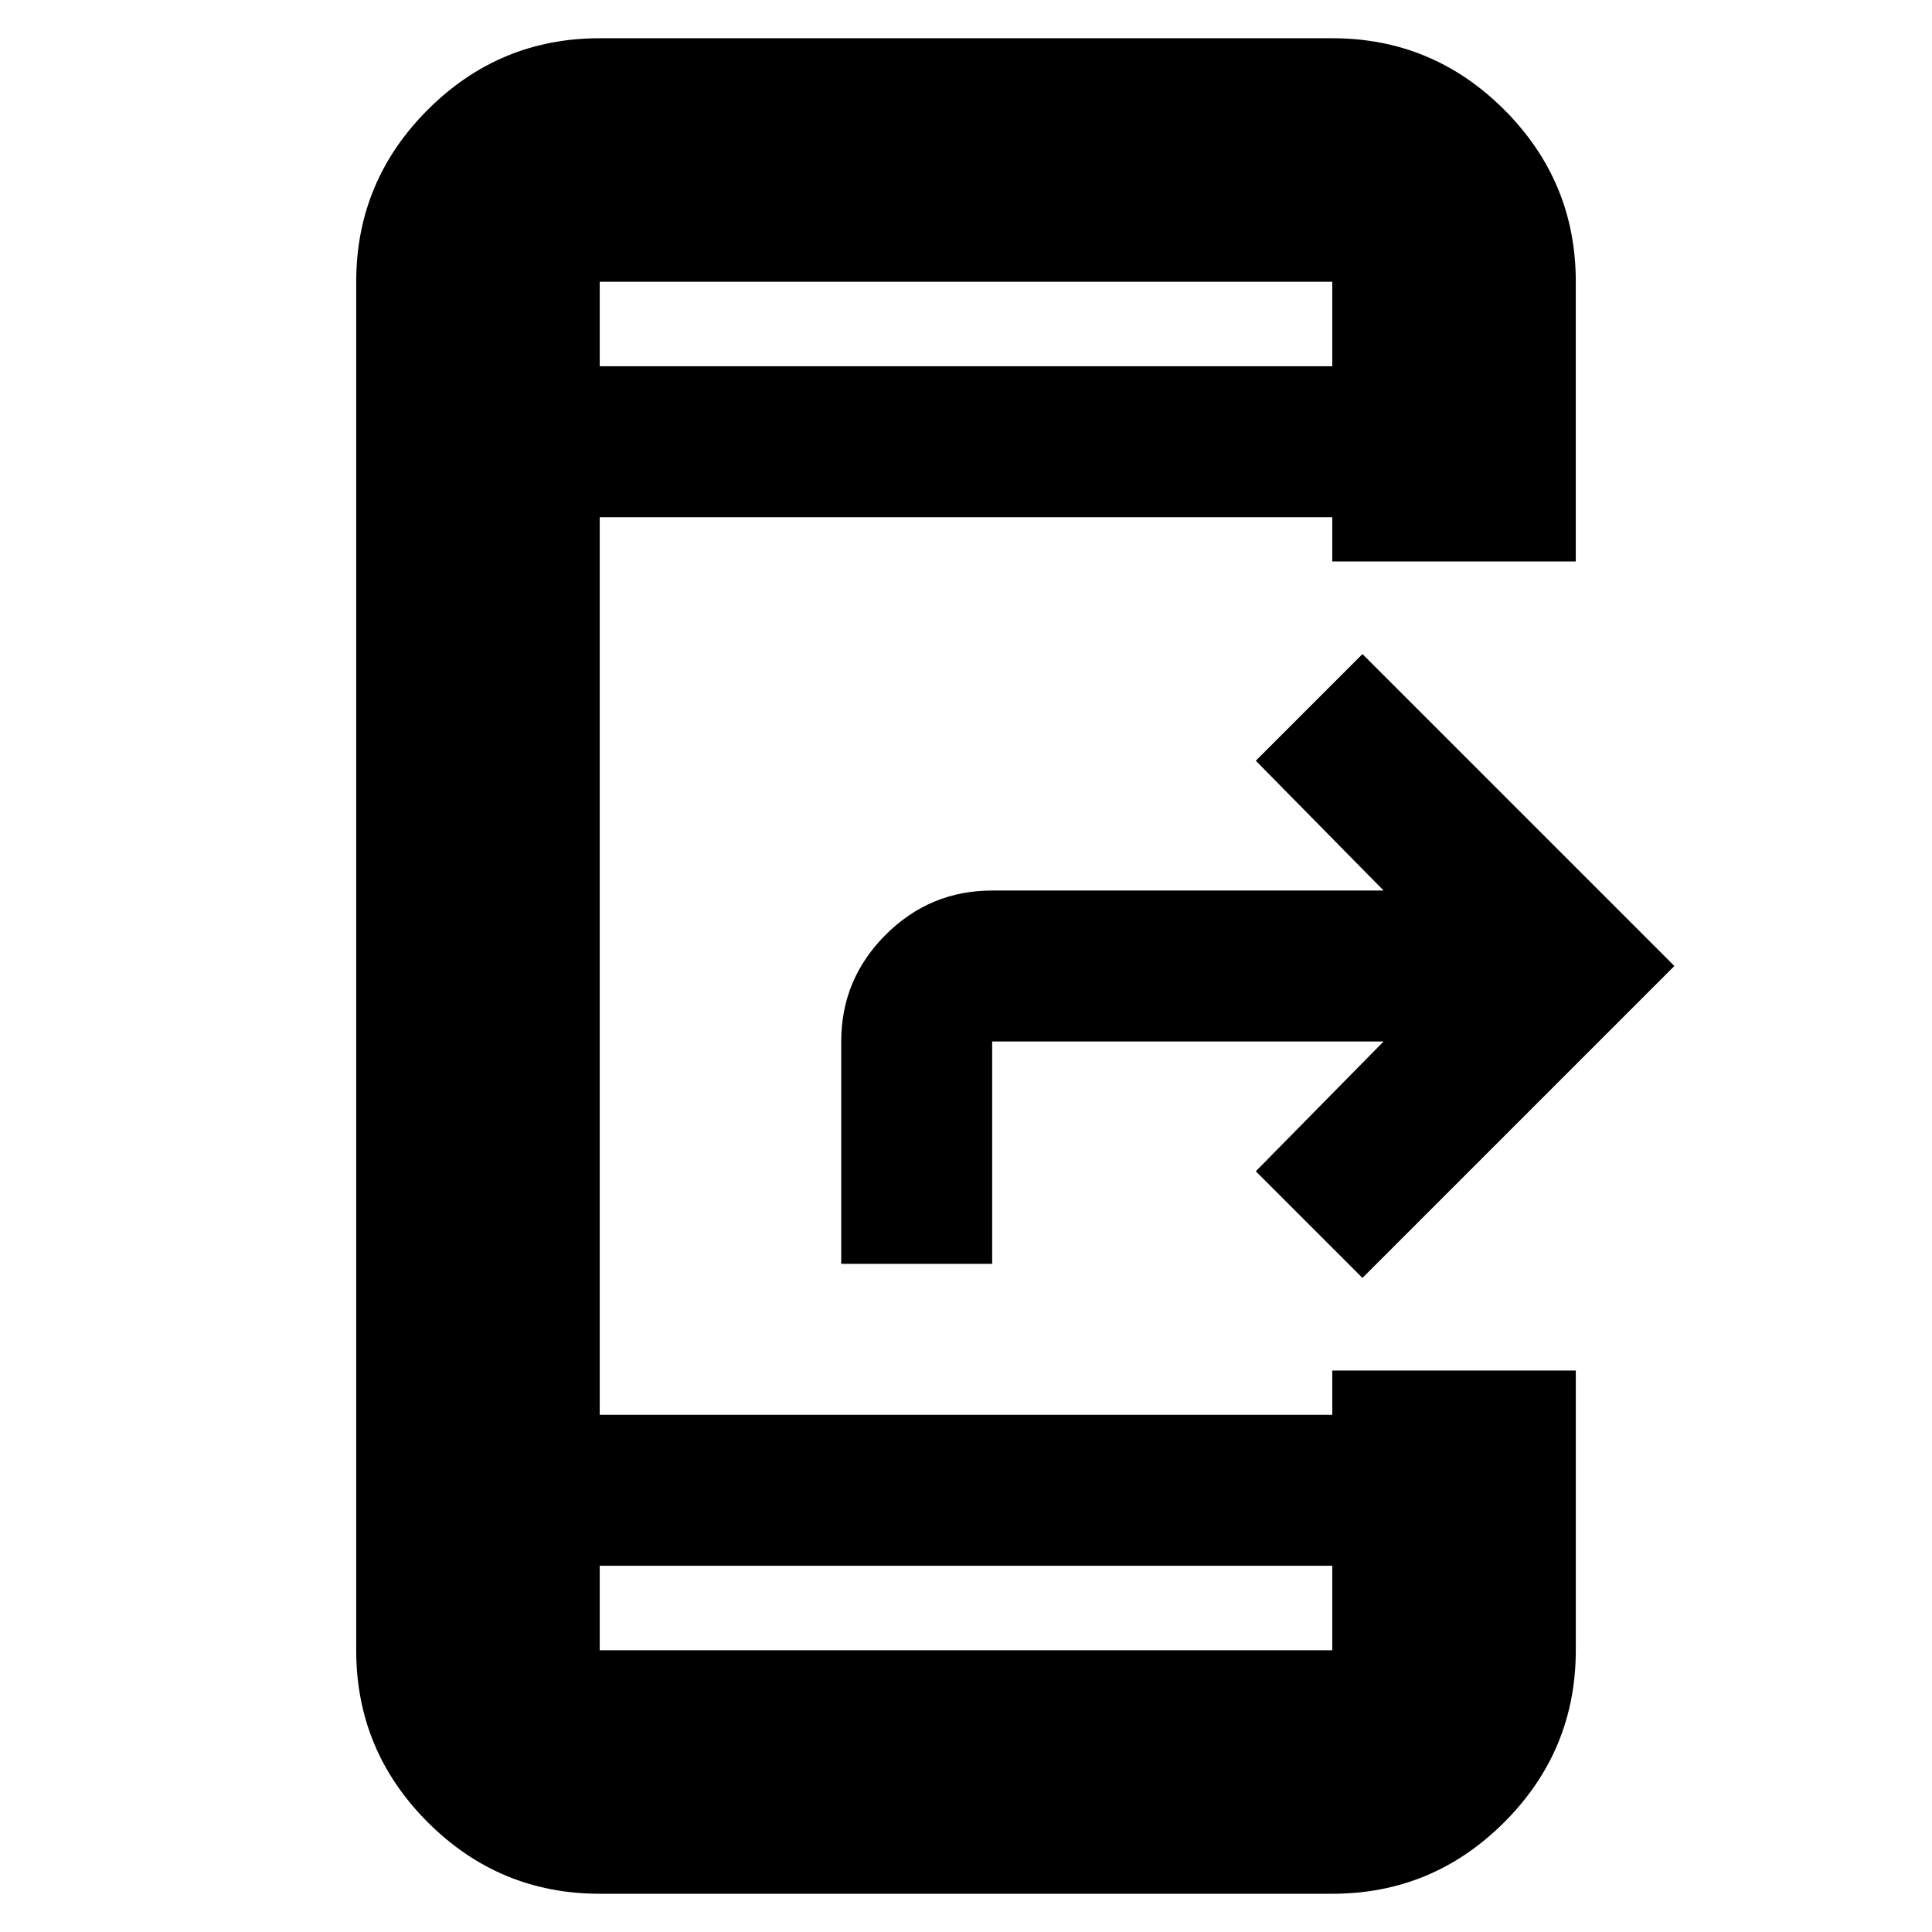 <svg xmlns="http://www.w3.org/2000/svg" height="24" viewBox="0 -960 960 960" width="24"><path d="M298-19q-49.91 0-85.46-35.54Q177-90.09 177-140v-680q0-49.91 35.54-85.46Q248.09-941 298-941h364q49.91 0 85.46 35.54Q783-869.91 783-820v139H662v-22H298v446h364v-22h121v139q0 49.91-35.54 85.46Q711.91-19 662-19H298Zm0-163v42h364v-42H298Zm0-596h364v-42H298v42Zm0 0v-42 42Zm0 596v42-42Zm389.5-260.5H493V-332h-75v-110.5q0-30.94 22.03-52.97Q462.06-517.5 493-517.5h194.5L624-582l53-53 155 155-155 155-53-53 63.5-64.5Z"/></svg>